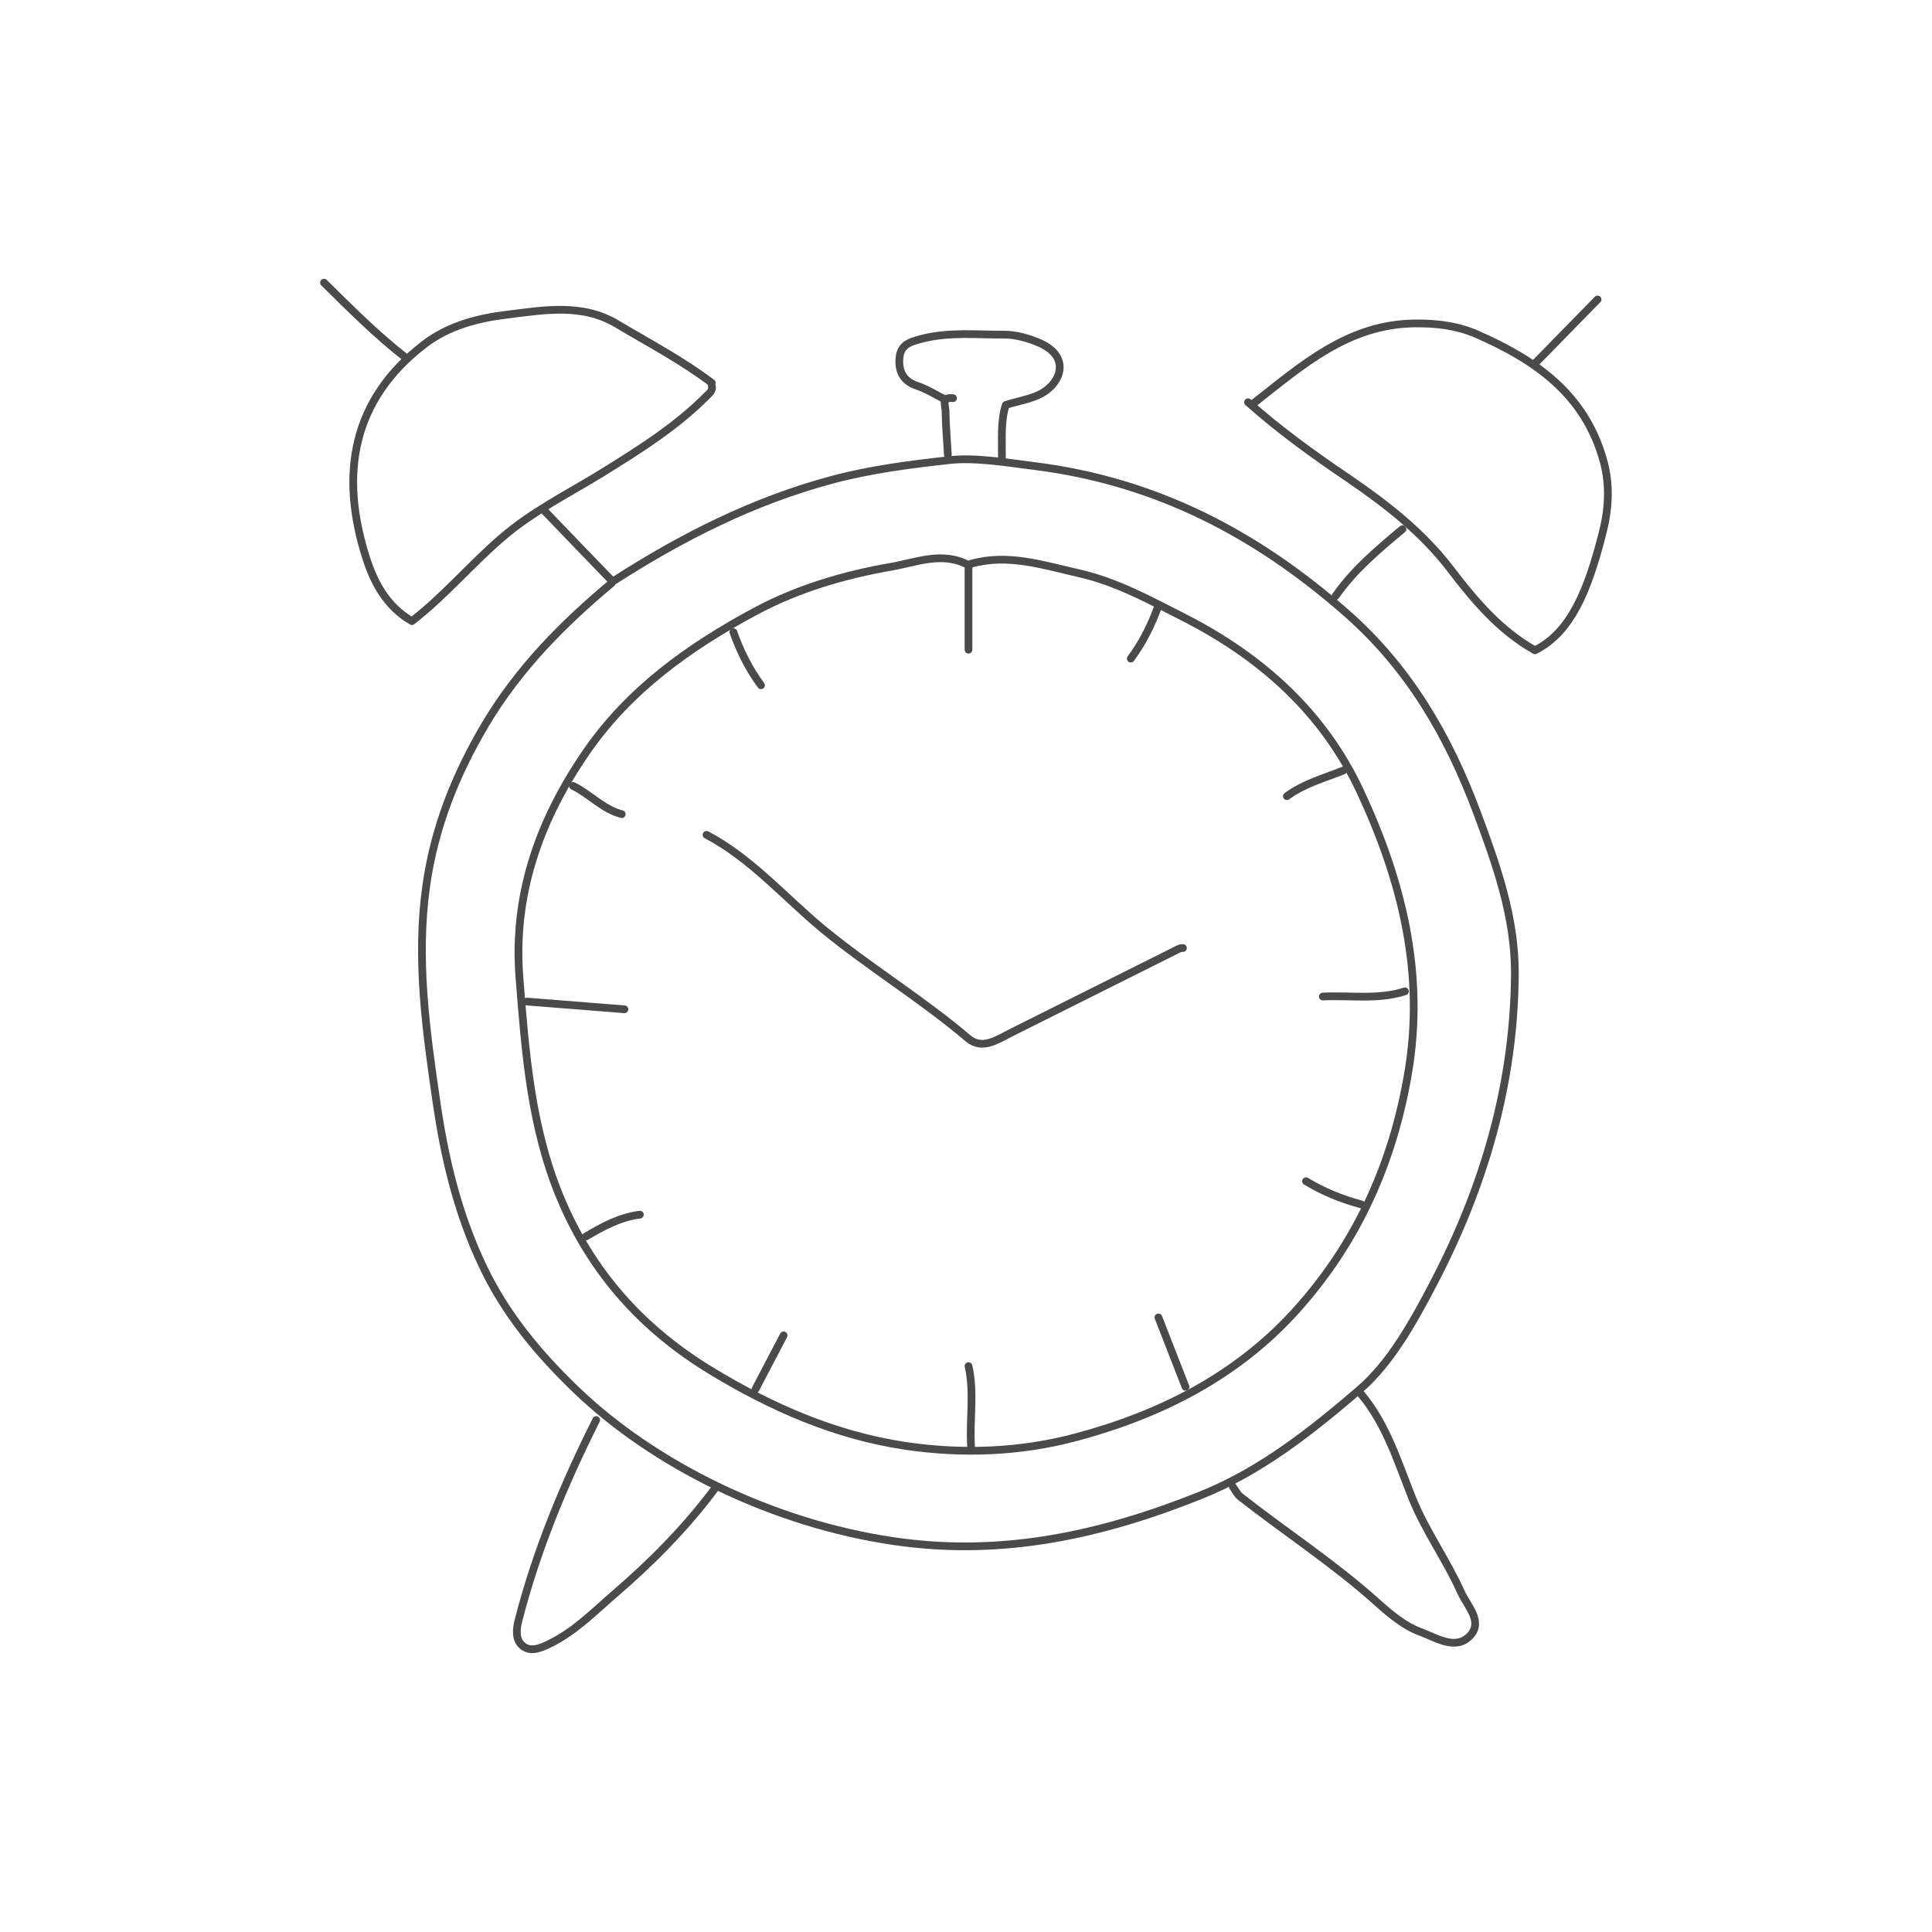 <?xml version="1.0" encoding="utf-8"?>
<!-- Generator: Adobe Illustrator 28.0.0, SVG Export Plug-In . SVG Version: 6.00 Build 0)  -->
<svg version="1.1" id="Laag_1" xmlns="http://www.w3.org/2000/svg" xmlns:xlink="http://www.w3.org/1999/xlink" x="0px" y="0px"
	 viewBox="0 0 1000 1000" style="enable-background:new 0 0 1000 1000;" xml:space="preserve">
<style type="text/css">
	.st0{fill:none;stroke:#4A4A49;stroke-width:4;stroke-linecap:round;stroke-linejoin:round;stroke-miterlimit:10;}
</style>
<g>
	<path class="st0" d="M316.6,301.8c-25.3,21.1-48.2,44.3-65.3,73c-15.5,26.1-26.4,53.4-30.7,83.8c-5.3,37.8-0.1,74.6,5.3,111.7
		c4.3,29.6,11.1,58,24,85.1c11.7,24.7,28.6,45,48,63.7c40.7,39.3,102.4,69.5,164.8,78.6c55.6,8.2,107.1-3.1,158.4-23.6
		c31.8-12.7,57.8-33.6,82.6-54.8c16-13.8,27.7-34.8,38.1-54.7c26.4-50.4,42-103.8,42.3-160.8c0.1-29.2-9.7-56.7-19.8-83.7
		c-14.7-39.2-35-74.3-67.3-102.7c-46.7-41.1-98.7-68.2-161-76.1c-15.1-1.9-31.4-4.7-45.1-3.1c-19.8,2.2-40.3,4.8-60.1,10.1
		c-40.8,10.9-77.7,29.6-112.9,52.2"/>
	<g>
		<path class="st0" d="M365.7,432.1c23.1,12.2,40.2,32.1,59.9,48.5C450,500.7,477,517,501,537.4c7.4,6.3,15.2,0.7,22.2-2.8
			c29.1-14.5,58.1-29.1,87.2-43.6c0.5-0.3,1.2-0.2,1.9-0.3"/>
	</g>
	<path class="st0" d="M704.6,721.7c13,15.6,18.9,35,26.2,53.3c6.9,17.3,17.9,32.3,25.4,49.1c3.3,7.4,12.3,15.8,3.8,23.4
		c-7.3,6.5-17.1,0-24.7-2.8c-8.4-3-15.9-9.4-22.7-15.5c-22.2-19.9-47.1-36.1-70.5-54.4c-1.7-1.3-2.7-3.5-4-5.3"/>
	<path class="st0" d="M648.8,208.8c25-19.6,48.9-41.1,83.7-41.4c11.2-0.1,21.8,1.2,31.9,5.6c30.1,13.2,55.7,30.7,65.4,65
		c3.8,13.4,2.8,26-0.5,38.6c-7.4,28.9-16.1,50.6-34.8,60c-17.9-10-31.1-25.5-43.3-41.5c-14.8-19.5-33.6-34.1-53.4-47.6
		c-18-12.2-35.5-24.8-51.8-39.3"/>
	<path class="st0" d="M308.6,735c-16.7,33.2-30.9,67.4-40.2,103.6c-1.4,5.3-1.4,10.2,1.9,13.1c4.2,3.7,9.5,1.4,14.4-1
		c12.8-6.3,22.6-16.3,33.1-25.4c19.1-16.4,36.8-34.2,51.9-54.4"/>
	<path class="st0" d="M368.4,198.2c-15.4-11.7-32.6-20.7-49.2-30.6c-18.2-10.8-38.1-7-57.1-4.7c-14.8,1.8-30,5.7-42.6,15.4
		c-36.9,28.4-43.9,66.7-30.1,110.1c3.9,12.4,10.3,25.3,23.8,33.1c16.8-13,30.2-29,45.9-42.6c16-14,34.6-23.1,52.3-34
		c19.2-11.9,38.3-23.8,54.4-40c1.5-1.5,3.3-2.8,2.6-5.3"/>
	<path class="st0" d="M501.3,292.5c-13.3-7.3-27.2-1.4-39.7,0.8c-24.3,4.2-48.4,11.2-70.6,23.1c-34.2,18.4-65.3,40.5-87.7,73.1
		c-24.2,35.2-37.9,73.8-34.4,116.9c3,38.3,5.9,76.7,20.9,113c16.2,39.1,42.7,68.6,78.6,90.3c31,18.8,63.6,33.1,99.7,38.6
		c30,4.5,60,3.3,88.9-4.4c43.7-11.7,83.5-31.7,114.3-66.1c31.3-34.9,49.6-75.8,57.5-122.1c8.9-51.9-3.3-100.1-24.7-146
		c-18.8-40.4-50.6-69.3-90.9-89.9c-17.9-9.1-35.3-18.7-54.8-23.1c-18.2-4.1-36.6-10.3-55.8-4.9"/>
	<path class="st0" d="M518.6,237.4c0.1-9.6-0.8-19.2,2-27.8c6.5-2.1,13.5-3,19.1-6.3c9.6-5.6,14.7-19.2-2.6-26.2
		c-5.4-2.2-11.5-3.9-17.2-3.9c-14.2,0.1-28.4-1.5-42.6,2.1c-6.3,1.6-11,3.1-11.7,9.7c-0.7,6.8,1.6,12.2,9.1,14.7
		c5.1,1.7,9.8,4.7,14.7,7.2"/>
	<path class="st0" d="M272.7,518.4c16.8,1.3,33.7,2.7,50.5,4"/>
	<path class="st0" d="M501.3,293.8c0,14.2,0,28.3,0,42.5"/>
	<path class="st0" d="M727.2,513.1c-13.9,4.5-28.3,2-42.5,2.7"/>
	<path class="st0" d="M501.3,707.1c3.1,13.6,0.5,27.5,1.3,41.2"/>
	<path class="st0" d="M167.7,146.3c13.5,13.3,26.9,26.8,41.9,38.5"/>
	<path class="st0" d="M725.9,273.9c-12.6,10.5-25.1,21-34.6,34.6"/>
	<path class="st0" d="M282,264.6c11.5,12,23,23.9,34.6,35.9"/>
	<path class="st0" d="M826.9,155c-10.6,10.9-21.3,21.7-31.9,32.6"/>
	<path class="st0" d="M599.6,681.9c4.7,12,9.3,23.9,14,35.9"/>
	<path class="st0" d="M676,611.4c8.9,5.4,18.5,9.3,28.6,12"/>
	<path class="st0" d="M585.3,340.9c6.2-8.4,10.8-17.6,14.3-27.5"/>
	<path class="st0" d="M393.9,354.7c-6.2-8.4-10.8-17.6-14.3-27.5"/>
	<path class="st0" d="M695.3,398.8c-9.9,4-20.4,6.8-29.2,13.3"/>
	<path class="st0" d="M405.6,691.2c-4.9,9.3-9.7,18.6-14.6,27.9"/>
	<path class="st0" d="M493.3,206.1c-6.3-0.8-3.9,4.1-3.9,6.6c0.1,7.5,0.8,15.1,1.2,22.6"/>
	<path class="st0" d="M296.6,406.8c8.8,4.3,15.5,12.1,25.2,14.6"/>
	<path class="st0" d="M331.2,628.7c-10.3,1.3-19.2,6.1-27.9,11.3"/>
</g>
</svg>
